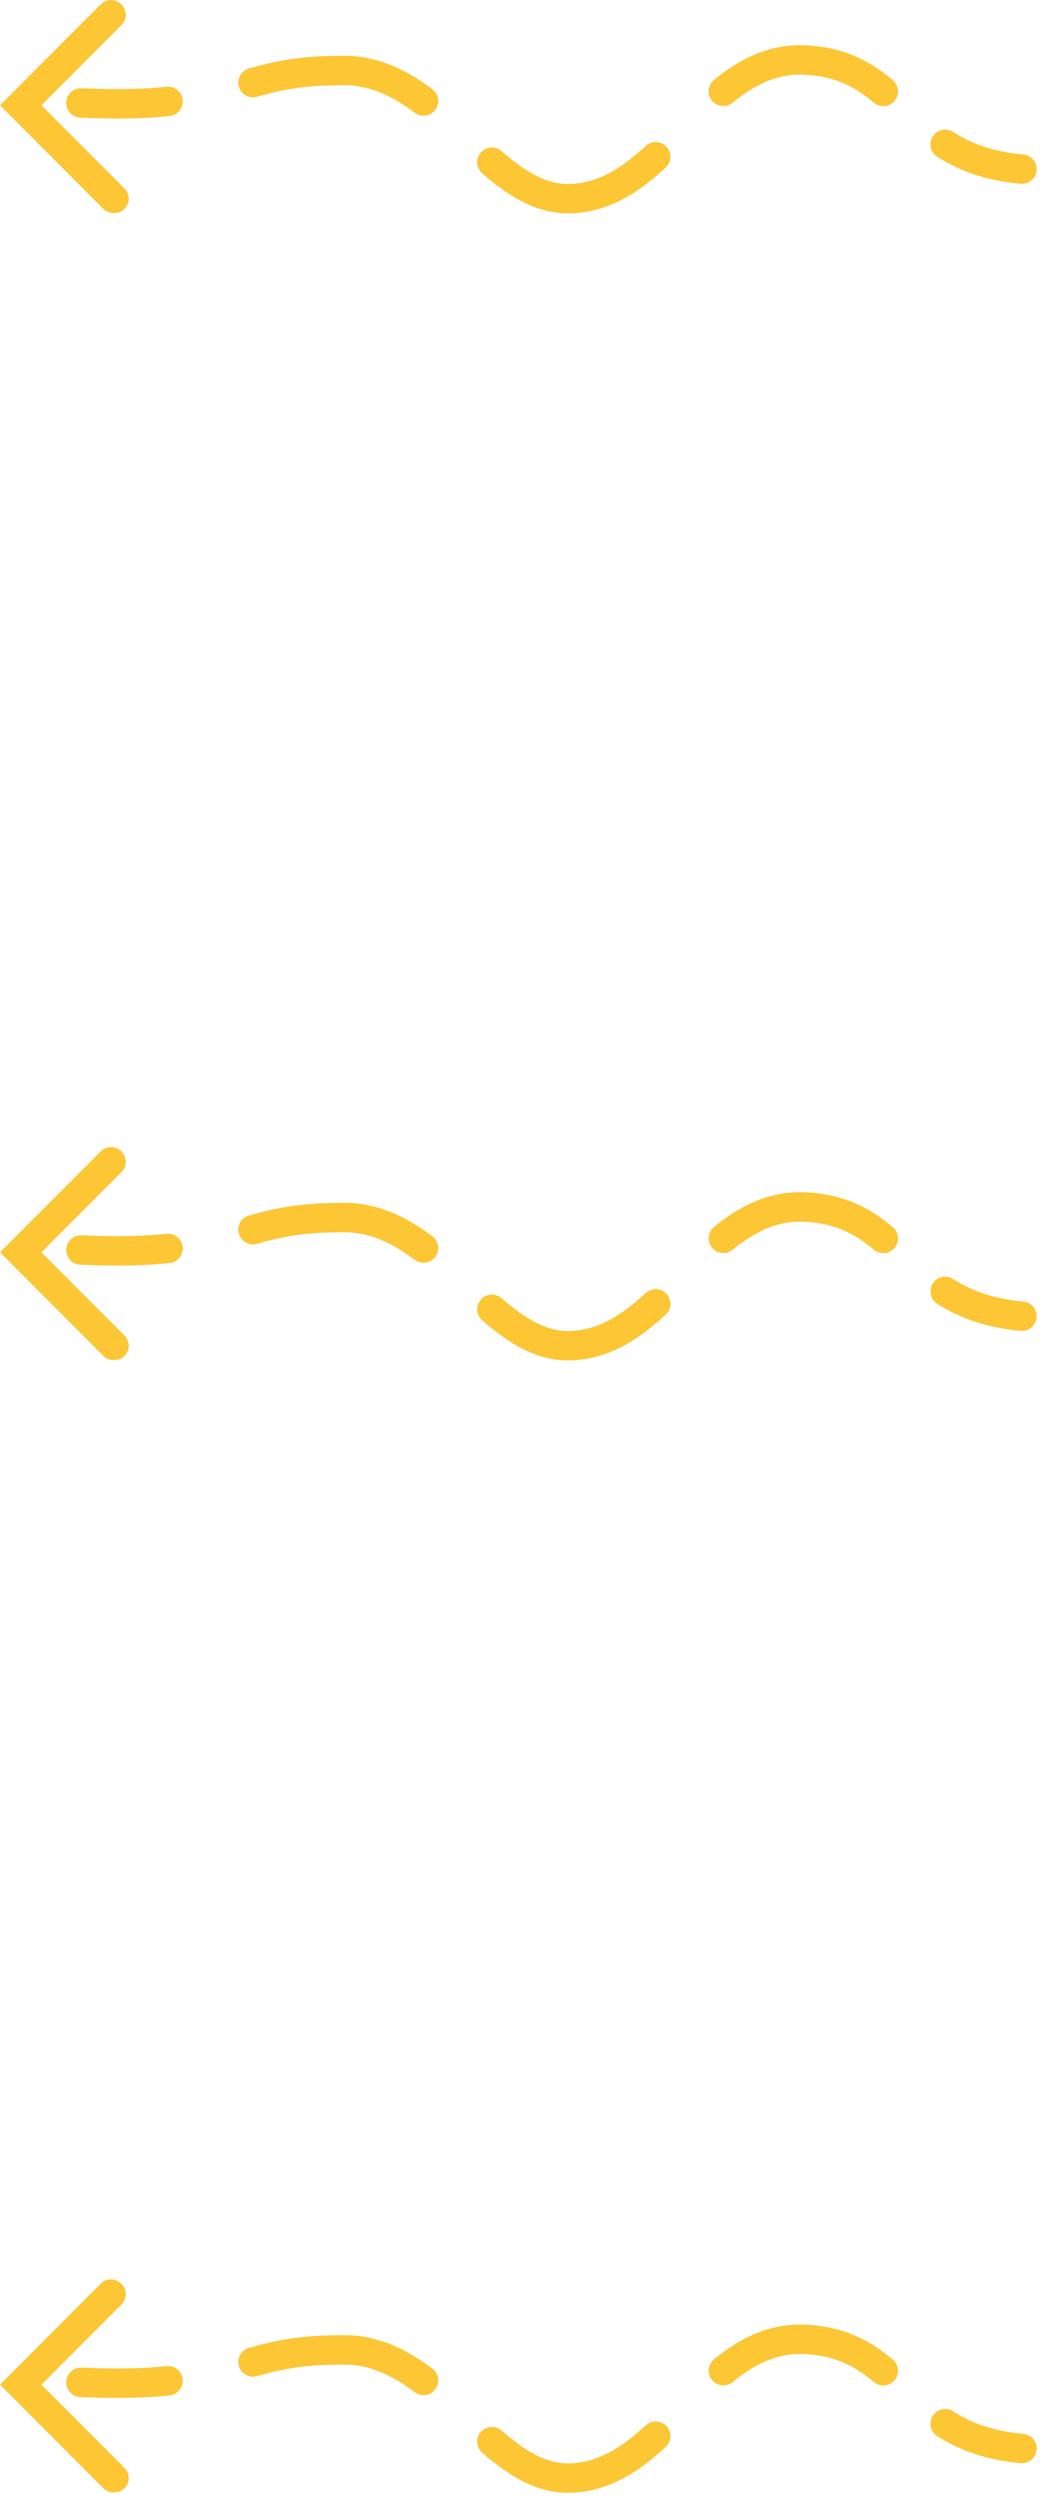 <svg width="71" height="170" viewBox="0 0 71 170" fill="none" xmlns="http://www.w3.org/2000/svg">
<path fill-rule="evenodd" clip-rule="evenodd" d="M8.455 14.219C8.253 14.42 7.985 14.487 7.717 14.487C7.448 14.487 7.18 14.353 7.113 14.286L6.26119e-07 7.16L6.844 0.303C7.247 -0.101 7.851 -0.101 8.253 0.303C8.656 0.706 8.656 1.311 8.253 1.714L2.818 7.16L8.455 12.807C8.857 13.21 8.857 13.815 8.455 14.219ZM54.971 5.096C52.981 4.926 51.384 5.708 49.826 6.983C49.399 7.333 48.769 7.27 48.419 6.843C48.069 6.416 48.132 5.786 48.559 5.436C50.331 3.985 52.431 2.873 55.138 3.103C57.659 3.298 59.317 4.278 60.715 5.451C61.138 5.806 61.193 6.437 60.838 6.86C60.483 7.283 59.852 7.338 59.429 6.983C58.251 5.995 56.975 5.25 54.98 5.097L54.98 5.097L54.971 5.096ZM28.202 7.669C26.628 6.481 25.009 5.717 23.1 5.799L23.078 5.8L23.057 5.8C20.547 5.8 18.992 6.153 17.476 6.58C16.944 6.73 16.392 6.421 16.242 5.889C16.092 5.357 16.402 4.805 16.934 4.655C18.566 4.196 20.304 3.802 23.036 3.8C25.582 3.697 27.647 4.743 29.407 6.073C29.848 6.406 29.935 7.033 29.602 7.474C29.269 7.915 28.642 8.002 28.202 7.669ZM11.323 5.901C11.873 5.843 12.365 6.241 12.423 6.79C12.48 7.34 12.082 7.832 11.533 7.89C9.931 8.058 7.98 8.119 5.452 7.999C4.901 7.973 4.475 7.504 4.501 6.952C4.527 6.401 4.996 5.975 5.548 6.001C7.995 6.118 9.841 6.056 11.323 5.901ZM63.739 10.658C63.273 10.361 63.137 9.743 63.434 9.278C63.731 8.812 64.349 8.675 64.814 8.972C65.99 9.722 67.464 10.318 69.587 10.504C70.137 10.552 70.544 11.037 70.496 11.587C70.448 12.137 69.963 12.544 69.413 12.496C66.967 12.282 65.185 11.581 63.739 10.658ZM43.916 9.927C44.322 9.553 44.955 9.579 45.329 9.985C45.703 10.391 45.678 11.023 45.271 11.398C43.592 12.946 41.624 14.339 39.065 14.498C36.554 14.67 34.536 13.299 32.796 11.788C32.38 11.425 32.335 10.794 32.698 10.377C33.06 9.96 33.691 9.916 34.108 10.278C35.787 11.737 37.269 12.617 38.931 12.502L38.931 12.502L38.938 12.502C40.799 12.387 42.339 11.381 43.916 9.927Z" fill="#FDC635"/>
<path fill-rule="evenodd" clip-rule="evenodd" d="M8.455 92.219C8.253 92.42 7.985 92.487 7.717 92.487C7.448 92.487 7.18 92.353 7.113 92.286L6.26119e-07 85.16L6.844 78.302C7.247 77.899 7.851 77.899 8.253 78.302C8.656 78.706 8.656 79.311 8.253 79.714L2.818 85.16L8.455 90.807C8.857 91.21 8.857 91.815 8.455 92.219ZM54.971 83.096C52.981 82.926 51.384 83.708 49.826 84.984C49.399 85.333 48.769 85.27 48.419 84.843C48.069 84.416 48.132 83.786 48.559 83.436C50.331 81.985 52.431 80.873 55.138 81.103C57.659 81.298 59.317 82.278 60.715 83.451C61.138 83.806 61.193 84.436 60.838 84.86C60.483 85.283 59.852 85.338 59.429 84.983C58.251 83.995 56.975 83.251 54.98 83.097L54.98 83.097L54.971 83.096ZM28.202 85.669C26.628 84.481 25.009 83.717 23.1 83.799L23.078 83.8L23.057 83.8C20.547 83.8 18.992 84.153 17.476 84.581C16.944 84.73 16.392 84.421 16.242 83.889C16.092 83.357 16.402 82.805 16.934 82.655C18.566 82.196 20.304 81.802 23.036 81.8C25.582 81.697 27.647 82.743 29.407 84.073C29.848 84.406 29.935 85.033 29.602 85.474C29.269 85.915 28.642 86.002 28.202 85.669ZM11.323 83.9C11.873 83.843 12.365 84.241 12.423 84.79C12.48 85.34 12.082 85.832 11.533 85.889C9.931 86.058 7.98 86.119 5.452 85.999C4.901 85.973 4.475 85.504 4.501 84.953C4.527 84.401 4.996 83.975 5.548 84.001C7.995 84.118 9.841 84.056 11.323 83.9ZM63.739 88.658C63.273 88.361 63.137 87.743 63.434 87.278C63.731 86.812 64.349 86.675 64.814 86.972C65.99 87.722 67.464 88.318 69.587 88.504C70.137 88.552 70.544 89.037 70.496 89.587C70.448 90.137 69.963 90.544 69.413 90.496C66.967 90.282 65.185 89.581 63.739 88.658ZM43.916 87.927C44.322 87.553 44.955 87.579 45.329 87.985C45.703 88.391 45.678 89.023 45.271 89.398C43.592 90.946 41.624 92.339 39.065 92.498C36.554 92.67 34.536 91.299 32.796 89.788C32.38 89.425 32.335 88.794 32.698 88.377C33.06 87.96 33.691 87.916 34.108 88.278C35.787 89.737 37.269 90.617 38.931 90.502L38.931 90.502L38.938 90.502C40.799 90.387 42.339 89.381 43.916 87.927Z" fill="#FDC635"/>
<path fill-rule="evenodd" clip-rule="evenodd" d="M8.455 169.218C8.253 169.42 7.985 169.487 7.717 169.487C7.448 169.487 7.18 169.353 7.113 169.286L6.26119e-07 162.16L6.844 155.303C7.247 154.899 7.851 154.899 8.253 155.303C8.656 155.706 8.656 156.311 8.253 156.714L2.818 162.16L8.455 167.807C8.857 168.21 8.857 168.815 8.455 169.218ZM54.971 160.096C52.981 159.926 51.384 160.708 49.826 161.983C49.399 162.333 48.769 162.27 48.419 161.843C48.069 161.416 48.132 160.786 48.559 160.436C50.331 158.985 52.431 157.873 55.138 158.103C57.659 158.298 59.317 159.278 60.715 160.451C61.138 160.806 61.193 161.437 60.838 161.86C60.483 162.283 59.852 162.338 59.429 161.983C58.251 160.995 56.975 160.25 54.98 160.097L54.98 160.097L54.971 160.096ZM28.202 162.669C26.628 161.481 25.009 160.717 23.1 160.799L23.078 160.8L23.057 160.8C20.547 160.8 18.992 161.153 17.476 161.581C16.944 161.73 16.392 161.421 16.242 160.889C16.092 160.357 16.402 159.805 16.934 159.655C18.566 159.196 20.304 158.802 23.036 158.8C25.582 158.697 27.647 159.743 29.407 161.073C29.848 161.406 29.935 162.033 29.602 162.474C29.269 162.915 28.642 163.002 28.202 162.669ZM11.323 160.9C11.873 160.843 12.365 161.241 12.423 161.79C12.48 162.34 12.082 162.832 11.533 162.89C9.931 163.058 7.98 163.119 5.452 162.999C4.901 162.973 4.475 162.504 4.501 161.952C4.527 161.401 4.996 160.975 5.548 161.001C7.995 161.118 9.841 161.057 11.323 160.9ZM63.739 165.658C63.273 165.361 63.137 164.743 63.434 164.278C63.731 163.812 64.349 163.675 64.814 163.972C65.99 164.722 67.464 165.318 69.587 165.504C70.137 165.552 70.544 166.037 70.496 166.587C70.448 167.137 69.963 167.544 69.413 167.496C66.967 167.282 65.185 166.581 63.739 165.658ZM43.916 164.927C44.322 164.553 44.955 164.579 45.329 164.985C45.703 165.391 45.678 166.023 45.271 166.398C43.592 167.946 41.624 169.339 39.065 169.498C36.554 169.67 34.536 168.299 32.796 166.788C32.38 166.425 32.335 165.794 32.698 165.377C33.06 164.96 33.691 164.916 34.108 165.278C35.787 166.737 37.269 167.617 38.931 167.502L38.931 167.502L38.938 167.502C40.799 167.387 42.339 166.381 43.916 164.927Z" fill="#FDC635"/>
</svg>
